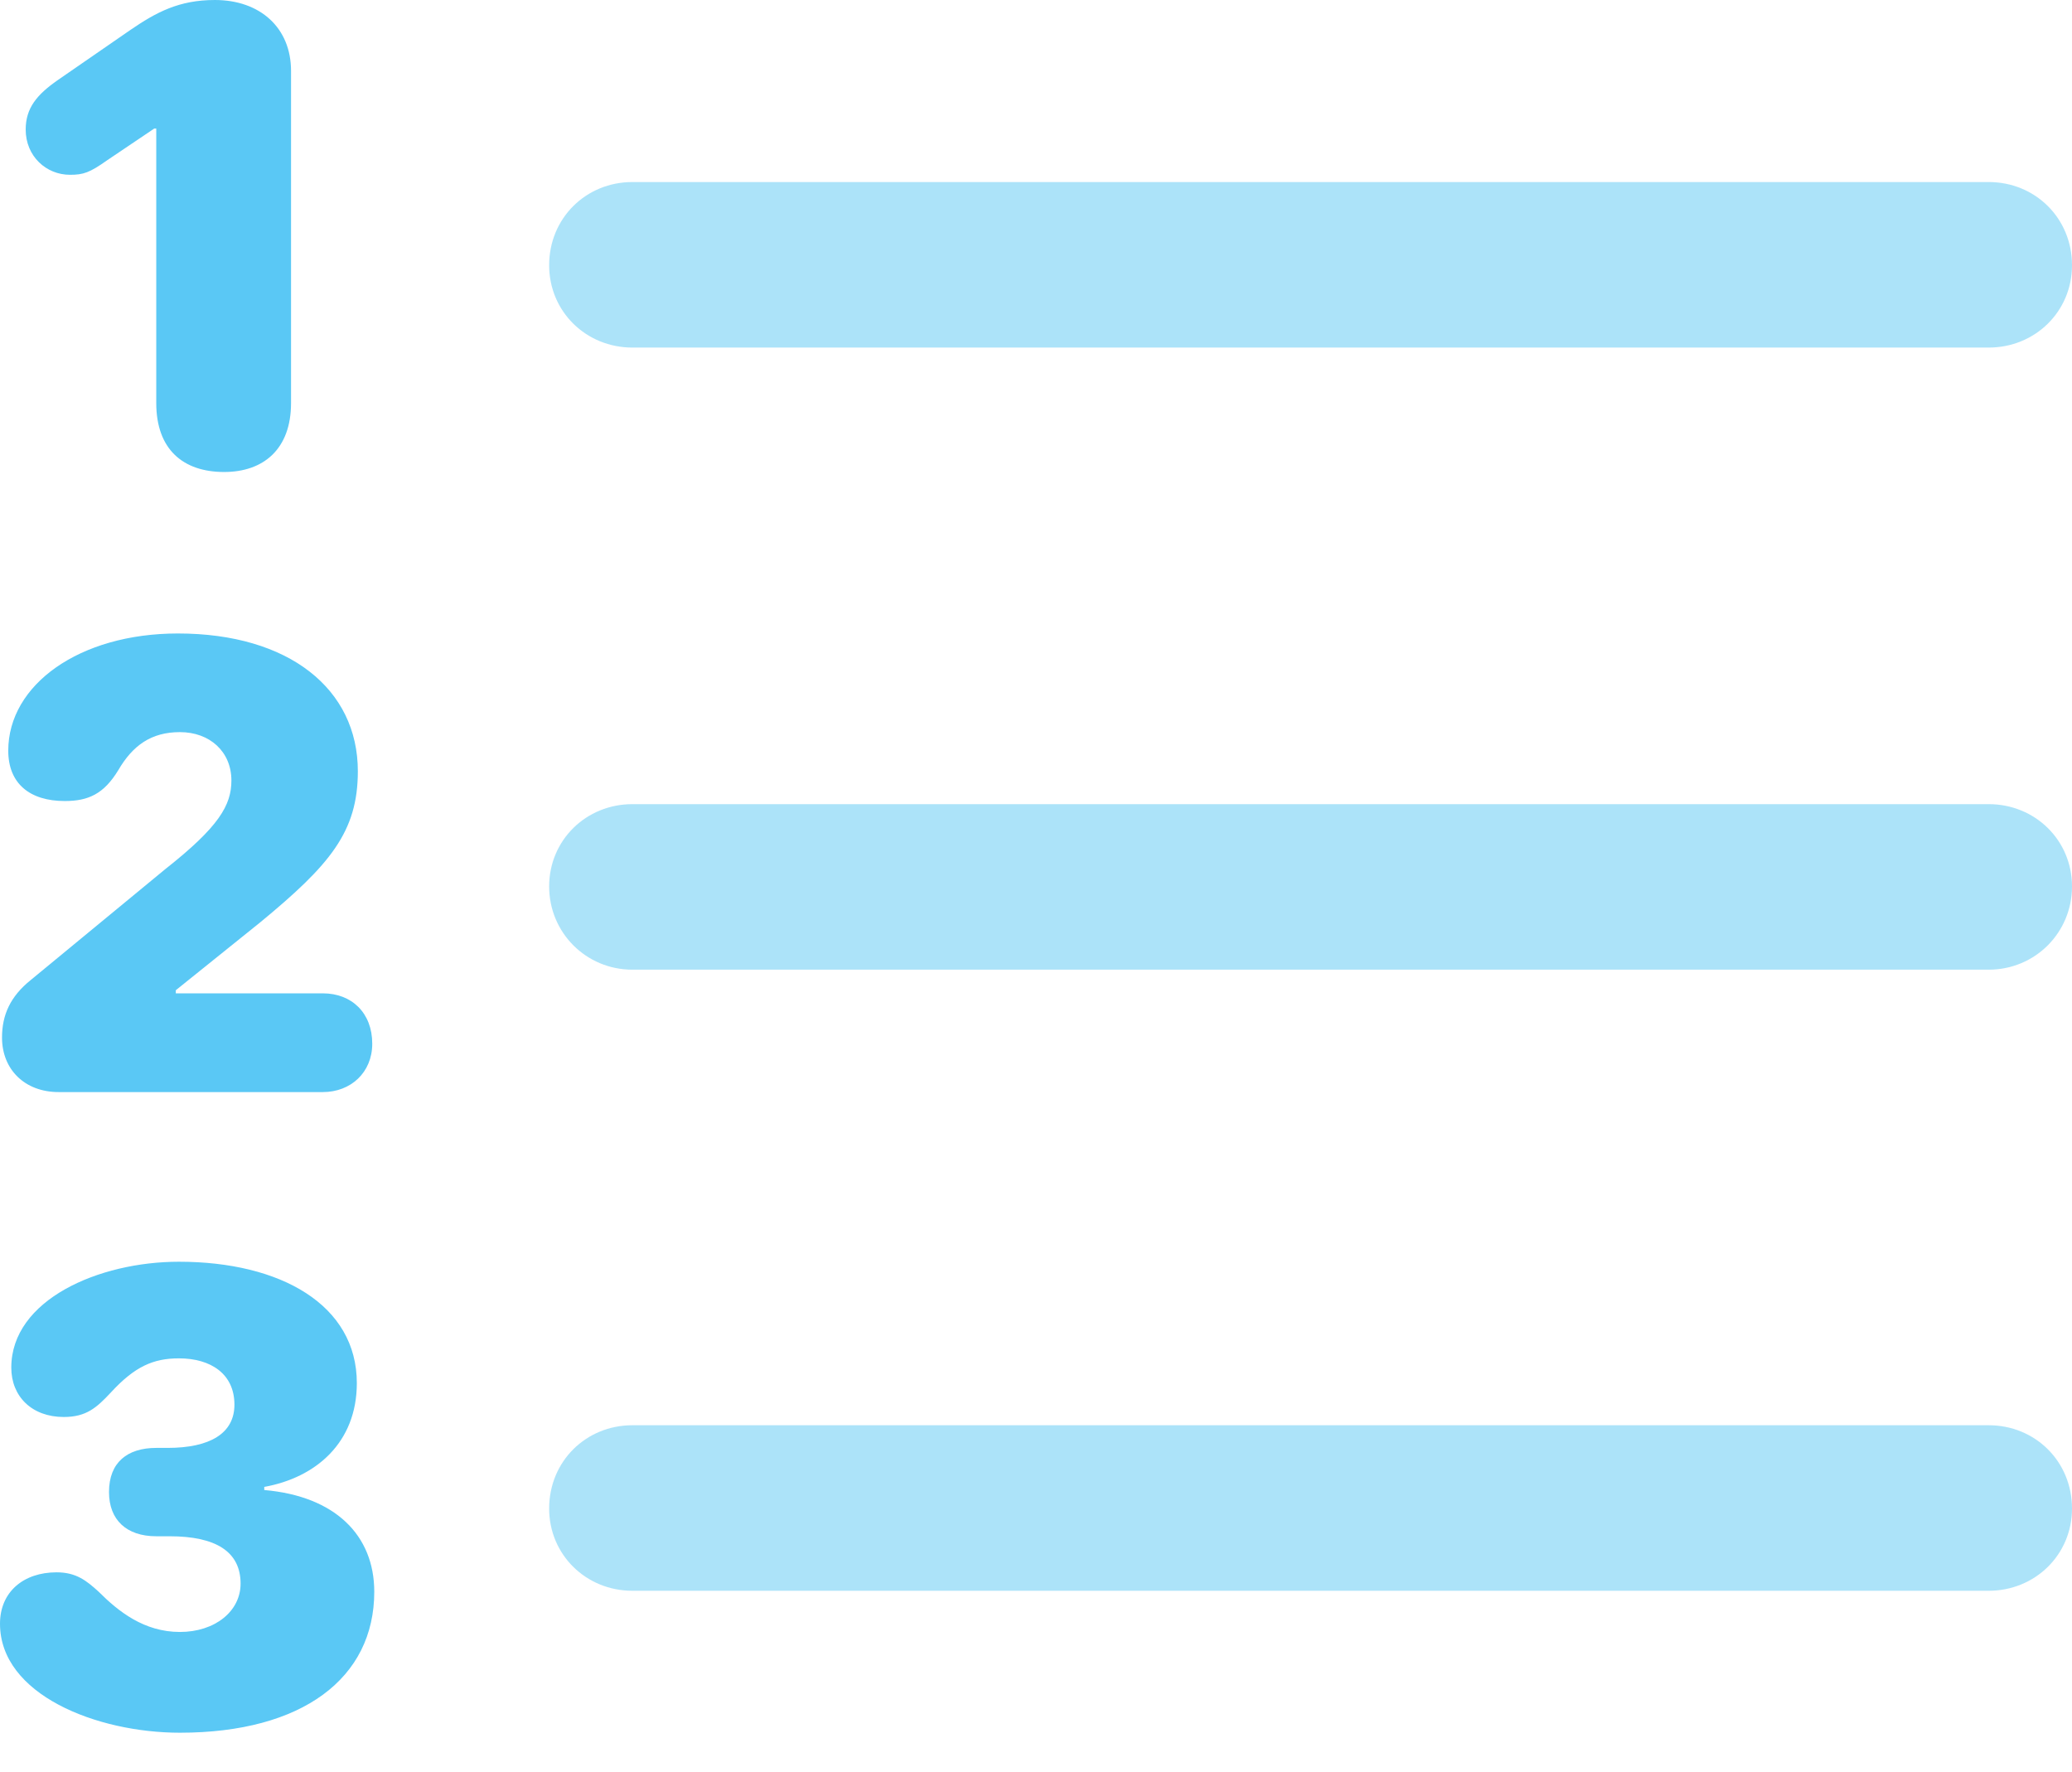 <?xml version="1.0" encoding="UTF-8"?>
<!--Generator: Apple Native CoreSVG 175.5-->
<!DOCTYPE svg
PUBLIC "-//W3C//DTD SVG 1.1//EN"
       "http://www.w3.org/Graphics/SVG/1.1/DTD/svg11.dtd">
<svg version="1.1" xmlns="http://www.w3.org/2000/svg" xmlns:xlink="http://www.w3.org/1999/xlink" width="24.597" height="21.033">
 <g>
  <rect height="21.033" opacity="0" width="24.597" x="0" y="0"/>
  <path d="M7.507 4.126L23.608 4.126C24.158 4.126 24.597 3.699 24.597 3.149C24.597 2.588 24.158 2.161 23.608 2.161L7.507 2.161C6.958 2.161 6.519 2.588 6.519 3.149C6.519 3.699 6.958 4.126 7.507 4.126ZM7.507 11.511L23.608 11.511C24.158 11.511 24.597 11.072 24.597 10.523C24.597 9.973 24.158 9.546 23.608 9.546L7.507 9.546C6.958 9.546 6.519 9.973 6.519 10.523C6.519 11.072 6.958 11.511 7.507 11.511ZM7.507 18.884L23.608 18.884C24.158 18.884 24.597 18.457 24.597 17.908C24.597 17.346 24.158 16.919 23.608 16.919L7.507 16.919C6.958 16.919 6.519 17.346 6.519 17.908C6.519 18.457 6.958 18.884 7.507 18.884Z" fill="#5ac8f5" fill-opacity="0.5"/>
  <path d="M2.661 5.603C3.125 5.603 3.455 5.334 3.455 4.785L3.455 0.842C3.455 0.33 3.088 0 2.551 0C2.124 0 1.855 0.146 1.55 0.354L0.684 0.952C0.439 1.123 0.305 1.282 0.305 1.538C0.305 1.855 0.549 2.075 0.83 2.075C0.989 2.075 1.062 2.051 1.27 1.904L1.831 1.526L1.855 1.526L1.855 4.785C1.855 5.334 2.173 5.603 2.661 5.603ZM0.696 12.964L3.833 12.964C4.163 12.964 4.419 12.732 4.419 12.39C4.419 12.024 4.175 11.792 3.833 11.792L2.087 11.792L2.087 11.755L3.088 10.95C3.918 10.266 4.248 9.875 4.248 9.155C4.248 8.179 3.43 7.52 2.112 7.52C0.94 7.52 0.098 8.13 0.098 8.911C0.098 9.302 0.354 9.509 0.769 9.509C1.05 9.509 1.233 9.424 1.404 9.143C1.575 8.85 1.794 8.691 2.136 8.691C2.49 8.691 2.747 8.923 2.747 9.265C2.747 9.558 2.6 9.814 1.965 10.315L0.366 11.633C0.122 11.829 0.024 12.048 0.024 12.317C0.024 12.695 0.293 12.964 0.696 12.964ZM2.136 20.569C3.589 20.569 4.443 19.922 4.443 18.896C4.443 18.225 3.979 17.761 3.137 17.688L3.137 17.651C3.748 17.541 4.236 17.127 4.236 16.419C4.236 15.491 3.333 14.978 2.124 14.978C1.172 14.978 0.134 15.43 0.134 16.235C0.134 16.577 0.378 16.821 0.757 16.821C1.025 16.821 1.147 16.711 1.318 16.528C1.599 16.223 1.819 16.125 2.124 16.125C2.502 16.125 2.783 16.309 2.783 16.675C2.783 17.017 2.49 17.188 1.99 17.188L1.855 17.188C1.514 17.188 1.294 17.358 1.294 17.712C1.294 18.042 1.501 18.237 1.855 18.237L2.014 18.237C2.563 18.237 2.856 18.42 2.856 18.799C2.856 19.128 2.551 19.373 2.136 19.373C1.709 19.373 1.404 19.128 1.172 18.896C1.025 18.762 0.903 18.665 0.671 18.665C0.281 18.665 0 18.896 0 19.275C0 20.117 1.147 20.569 2.136 20.569Z" fill="#5ac8f5"/>
 </g>
</svg>

